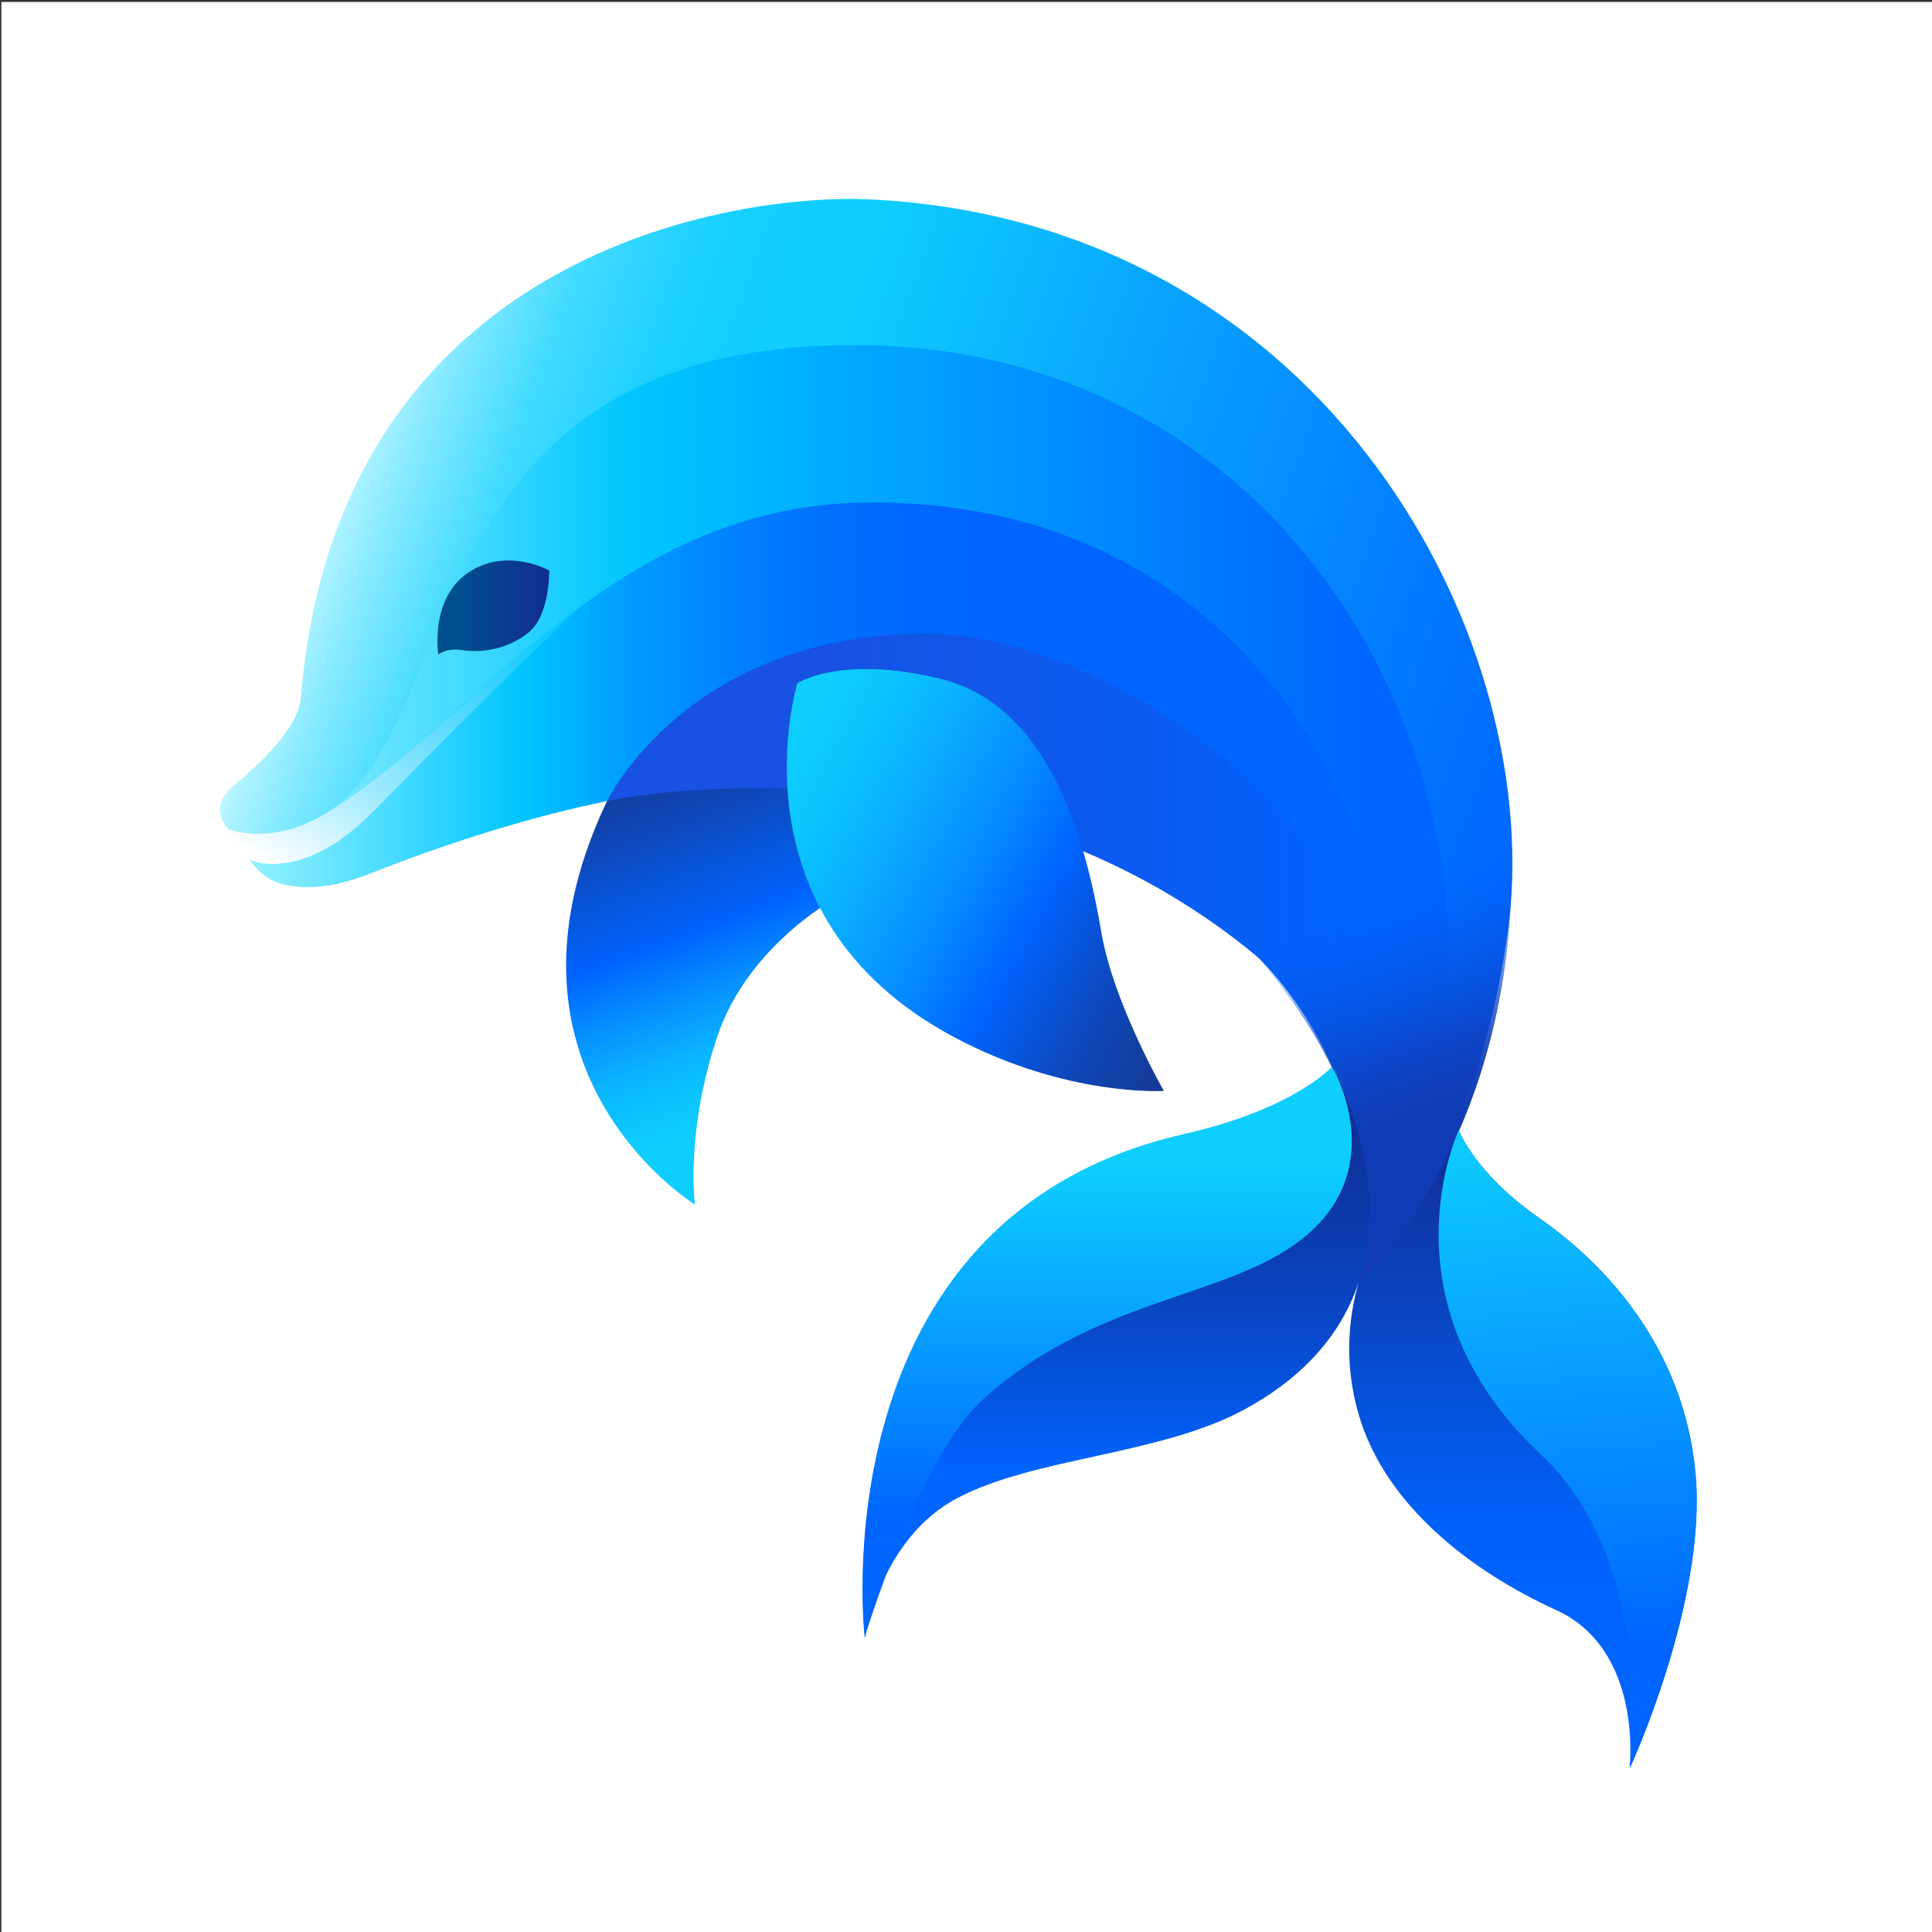<?xml version="1.0" encoding="UTF-8"?>
<svg id="Layer_1" xmlns="http://www.w3.org/2000/svg" xmlns:xlink="http://www.w3.org/1999/xlink" version="1.1" viewBox="0 0 1024 1024">
  <rect x="0" y="0" width="1024" height="1024" fill="#333333" stroke="none"/>
  <!-- Generator: Adobe Illustrator 29.2.1, SVG Export Plug-In . SVG Version: 2.1.0 Build 116)  -->
  <defs>
    <style>
      .st0 {
        fill: url(#linear-gradient2);
      }

      .st1 {
        fill: url(#linear-gradient1);
      }

      .st2 {
        fill: url(#linear-gradient9);
      }

      .st3 {
        fill: url(#linear-gradient3);
      }

      .st4 {
        fill: url(#linear-gradient6);
      }

      .st5 {
        fill: url(#linear-gradient8);
      }

      .st6 {
        fill: url(#linear-gradient7);
      }

      .st7 {
        fill: url(#linear-gradient5);
      }

      .st8 {
        fill: url(#linear-gradient4);
      }

      .st9 {
        fill: url(#linear-gradient12);
      }

      .st10 {
        fill: url(#linear-gradient11);
      }

      .st11 {
        fill: url(#linear-gradient10);
      }

      .st12 {
        fill: url(#linear-gradient);
      }

      .st13 {
        fill: #fff;
      }
    </style>
    <linearGradient id="linear-gradient" x1="800.32" y1="621.16" x2="770.15" y2="958.12" gradientTransform="translate(-45.36 51.53) rotate(-5.12)" gradientUnits="userSpaceOnUse">
      <stop offset="0" stop-color="#112d92"/>
      <stop offset=".62" stop-color="#0062fb"/>
      <stop offset="1" stop-color="#0064ff"/>
    </linearGradient>
    <linearGradient id="linear-gradient1" x1="185.12" y1="238.4" x2="818.99" y2="469.11" gradientUnits="userSpaceOnUse">
      <stop offset="0" stop-color="#bdf7ff"/>
      <stop offset=".01" stop-color="#aef3ff"/>
      <stop offset=".05" stop-color="#84e9ff"/>
      <stop offset=".09" stop-color="#5fe1ff"/>
      <stop offset=".12" stop-color="#42daff"/>
      <stop offset=".17" stop-color="#2bd4ff"/>
      <stop offset=".21" stop-color="#1ad0ff"/>
      <stop offset=".26" stop-color="#11ceff"/>
      <stop offset=".33" stop-color="#0eceff"/>
      <stop offset=".57" stop-color="#08a2ff"/>
      <stop offset=".86" stop-color="#0275ff"/>
      <stop offset="1" stop-color="#0064ff"/>
    </linearGradient>
    <linearGradient id="linear-gradient2" x1="121.09" y1="433" x2="768.23" y2="433" gradientUnits="userSpaceOnUse">
      <stop offset="0" stop-color="#a0f5ff"/>
      <stop offset=".33" stop-color="#00c6ff"/>
      <stop offset=".94" stop-color="#0064ff"/>
    </linearGradient>
    <linearGradient id="linear-gradient3" x1="417.38" y1="622.47" x2="339.84" y2="409.43" gradientUnits="userSpaceOnUse">
      <stop offset=".16" stop-color="#0eceff"/>
      <stop offset=".23" stop-color="#0dc6ff"/>
      <stop offset=".34" stop-color="#0ab3ff"/>
      <stop offset=".46" stop-color="#0692ff"/>
      <stop offset=".6" stop-color="#06f"/>
      <stop offset=".6" stop-color="#0064ff"/>
      <stop offset="1" stop-color="#153a98"/>
    </linearGradient>
    <linearGradient id="linear-gradient4" x1="121.09" y1="474.71" x2="741.47" y2="474.71" gradientUnits="userSpaceOnUse">
      <stop offset="0" stop-color="#a0f5ff"/>
      <stop offset=".25" stop-color="#00c6ff"/>
      <stop offset=".27" stop-color="#00beff"/>
      <stop offset=".34" stop-color="#009dff"/>
      <stop offset=".42" stop-color="#0084ff"/>
      <stop offset=".5" stop-color="#0072ff"/>
      <stop offset=".59" stop-color="#0067ff"/>
      <stop offset=".68" stop-color="#0064ff"/>
    </linearGradient>
    <linearGradient id="linear-gradient5" x1="321.84" y1="509.5" x2="740.26" y2="509.5" gradientUnits="userSpaceOnUse">
      <stop offset=".26" stop-color="#1752e2"/>
      <stop offset=".64" stop-color="#0c5aef"/>
      <stop offset=".96" stop-color="#0064ff"/>
    </linearGradient>
    <linearGradient id="linear-gradient6" x1="161.45" y1="472.43" x2="263.79" y2="295.17" gradientUnits="userSpaceOnUse">
      <stop offset=".02" stop-color="#fff"/>
      <stop offset=".04" stop-color="#f8fdff"/>
      <stop offset=".31" stop-color="#a1eaff"/>
      <stop offset=".56" stop-color="#5cdaff"/>
      <stop offset=".76" stop-color="#2acfff"/>
      <stop offset=".91" stop-color="#0bc8ff"/>
      <stop offset="1" stop-color="#00c6ff"/>
    </linearGradient>
    <linearGradient id="linear-gradient7" x1="725.78" y1="473.73" x2="791.61" y2="654.61" gradientUnits="userSpaceOnUse">
      <stop offset="0" stop-color="#0064ff" stop-opacity="0"/>
      <stop offset=".06" stop-color="#025ef4" stop-opacity=".14"/>
      <stop offset=".21" stop-color="#0751de" stop-opacity=".44"/>
      <stop offset=".35" stop-color="#0b47cc" stop-opacity=".68"/>
      <stop offset=".47" stop-color="#0e40bf" stop-opacity=".86"/>
      <stop offset=".57" stop-color="#103cb7" stop-opacity=".96"/>
      <stop offset=".65" stop-color="#113bb5"/>
    </linearGradient>
    <linearGradient id="linear-gradient8" x1="231.86" y1="322.02" x2="291.11" y2="322.02" gradientUnits="userSpaceOnUse">
      <stop offset=".2" stop-color="#004e8e"/>
      <stop offset="1" stop-color="#112d92"/>
    </linearGradient>
    <linearGradient id="linear-gradient9" x1="591.6" y1="868.03" x2="591.6" y2="565.51" gradientUnits="userSpaceOnUse">
      <stop offset=".29" stop-color="#0064ff"/>
      <stop offset=".33" stop-color="#015ff5"/>
      <stop offset=".54" stop-color="#0849ca"/>
      <stop offset=".73" stop-color="#0c3aab"/>
      <stop offset=".89" stop-color="#0f3098"/>
      <stop offset="1" stop-color="#112d92"/>
    </linearGradient>
    <linearGradient id="linear-gradient10" x1="388.76" y1="418.4" x2="646.49" y2="512.2" gradientTransform="translate(82.02 -74.07) rotate(8.75)" gradientUnits="userSpaceOnUse">
      <stop offset=".05" stop-color="#0eceff"/>
      <stop offset=".14" stop-color="#0cc6ff"/>
      <stop offset=".28" stop-color="#0ab0ff"/>
      <stop offset=".46" stop-color="#058cff"/>
      <stop offset=".62" stop-color="#0064ff"/>
      <stop offset=".73" stop-color="#0853d7"/>
      <stop offset=".84" stop-color="#0f45b5"/>
      <stop offset=".94" stop-color="#133d9f"/>
      <stop offset="1" stop-color="#153a98"/>
    </linearGradient>
    <linearGradient id="linear-gradient11" x1="586.8" y1="565.39" x2="586.8" y2="867.91" gradientUnits="userSpaceOnUse">
      <stop offset=".17" stop-color="#0eceff"/>
      <stop offset=".42" stop-color="#08a6ff"/>
      <stop offset=".8" stop-color="#0064ff"/>
    </linearGradient>
    <linearGradient id="linear-gradient12" x1="812.77" y1="618.26" x2="812.77" y2="963.29" gradientTransform="translate(-45.36 51.53) rotate(-5.12)" gradientUnits="userSpaceOnUse">
      <stop offset="0" stop-color="#0eceff"/>
      <stop offset=".69" stop-color="#0276ff"/>
      <stop offset=".82" stop-color="#0064ff"/>
    </linearGradient>
  </defs>
  <rect class="st13" x=".73" y="1.03" width="1024" height="1024"/>
  <rect class="st13" x="64.73" y="67.03" width="892" height="892"/>
  <rect class="st13" x="316.73" y="319.03" width="388" height="388"/>
  <g>
    <path class="st12" d="M773.08,598.84s8.25,22.75,42.69,46.72c34.44,23.97,76.8,68.18,82.85,135.72,6.05,67.54-34.92,155.86-34.92,155.86,0,0,7.48-62.64-38.92-83.79-46.41-21.16-91.49-56.69-104.94-104.66-24.36-86.84,53.25-149.85,53.25-149.85Z"/>
    <path class="st1" d="M121.09,439.45s-11.75-10.97,2.35-22.72c14.1-11.75,34.68-30.54,36.04-47.01,19.59-237.39,231.71-267.4,301.63-264.03,243.66,11.75,360.55,237.15,337.67,390.95-20.37,136.94-82.26,186.46-82.26,186.46,0,0,27.97-94.81-48.57-174.71-160.61-167.66-411.32-68.94-474-44.66-25.49,9.88-45.44,7.05-54.06,0-8.62-7.05-18.8-24.29-18.8-24.29Z"/>
    <path class="st0" d="M121.09,439.45s21.65,9.45,49.47-7.06c79.25-47.05,44.3-249.49,282.52-249.49s365.11,239.93,296.43,441.61c-8.7,25.55-32.99,58.6-32.99,58.6,0,0,27.97-94.81-48.57-174.71-160.61-167.66-411.32-68.94-474-44.66-25.49,9.88-45.44,7.05-54.06,0-8.62-7.05-18.8-24.29-18.8-24.29Z"/>
    <path class="st3" d="M427.43,411.95l19.58,61.7s-49.97,25.22-66.96,76.11c-16.9,50.8-11.73,88.67-11.73,88.67,0,0-118.04-72.41-43.69-219.73,0,0,7.94-2.77,55.42-5.91,26.97-1.66,47.38-.83,47.38-.83Z"/>
    <path class="st8" d="M121.09,439.45s21.65,9.45,49.47-7.06c79.25-47.05,152.13-164.3,287.74-166.04,207-2.65,302.52,181.69,279.92,344.25-3.72,26.73-21.69,72.51-21.69,72.51,0,0,27.97-94.81-48.57-174.71-160.61-167.66-411.32-68.94-474-44.66-25.49,9.88-45.44,7.05-54.06,0-8.62-7.05-18.8-24.29-18.8-24.29Z"/>
    <path class="st7" d="M321.84,424.49s42.51-88.6,169.06-88.6c99.54,0,269.92,112.14,247.32,274.7-3.72,26.73-21.69,72.51-21.69,72.51,0,0,36.1-103.49-48.57-174.71-149.67-125.89-346.11-83.91-346.11-83.91Z"/>
    <path class="st4" d="M308.34,320.89s-16.08,11.3-42.75,34.45c-13.33,11.57-63.31,59-95.04,77.04-28.12,15.99-49.47,7.06-49.47,7.06,0,0,3.03,9.36,11.65,16.41,0,0,27.07,12.83,64.98-25.64,87.37-88.67,110.62-109.32,110.62-109.32Z"/>
    <path class="st6" d="M801.24,453.9c1.7,131.72-60.96,205.53-77.3,222.43-2.42,2.51-5.34,4.85-5.34,4.85,0,0,35.37-79.28-60.14-182.95"/>
    <path class="st5" d="M232.34,347s-4.79-29.21,15.58-43.31c20.37-14.1,43.18-1.35,43.18-1.35,0,0,.57,23.53-10.97,32.91-12.54,10.19-27.82,10.51-34.47,9.4-9.4-1.57-13.32,2.35-13.32,2.35Z"/>
    <path class="st2" d="M706.24,565.51s-20.21,22.49-78.24,35.64c-195.59,44.33-169.51,266.88-169.51,266.88,0,0,7.82-52.16,48.68-73.89,40.86-21.73,107.58-22.85,152.13-46.94,114.1-61.72,46.94-181.69,46.94-181.69Z"/>
    <path class="st11" d="M422.63,362.09s-37.91,123.12,83,187.59c59.81,31.89,111.26,28.53,111.26,28.53,0,0-26.74-46.52-33.11-83.88-7.91-46.36-26.21-120.21-85.49-134.6-52.55-12.76-75.66,2.36-75.66,2.36Z"/>
    <path class="st10" d="M706.05,565.39s-20.21,22.49-78.24,35.64c-195.59,44.33-169.51,266.88-169.51,266.88,0,0,28.38-94.88,62.59-126.05,58.68-53.46,127.11-53.42,167.56-83.89,50.2-37.81,17.6-92.58,17.6-92.58Z"/>
    <path class="st9" d="M773.21,598.96s8.25,22.75,42.69,46.72c34.44,23.97,76.8,68.18,82.85,135.72,6.05,67.54-34.92,155.86-34.92,155.86,0,0,15.41-107.79-47.19-166.4-86.46-80.95-43.43-171.9-43.43-171.9Z"/>
  </g>
</svg>